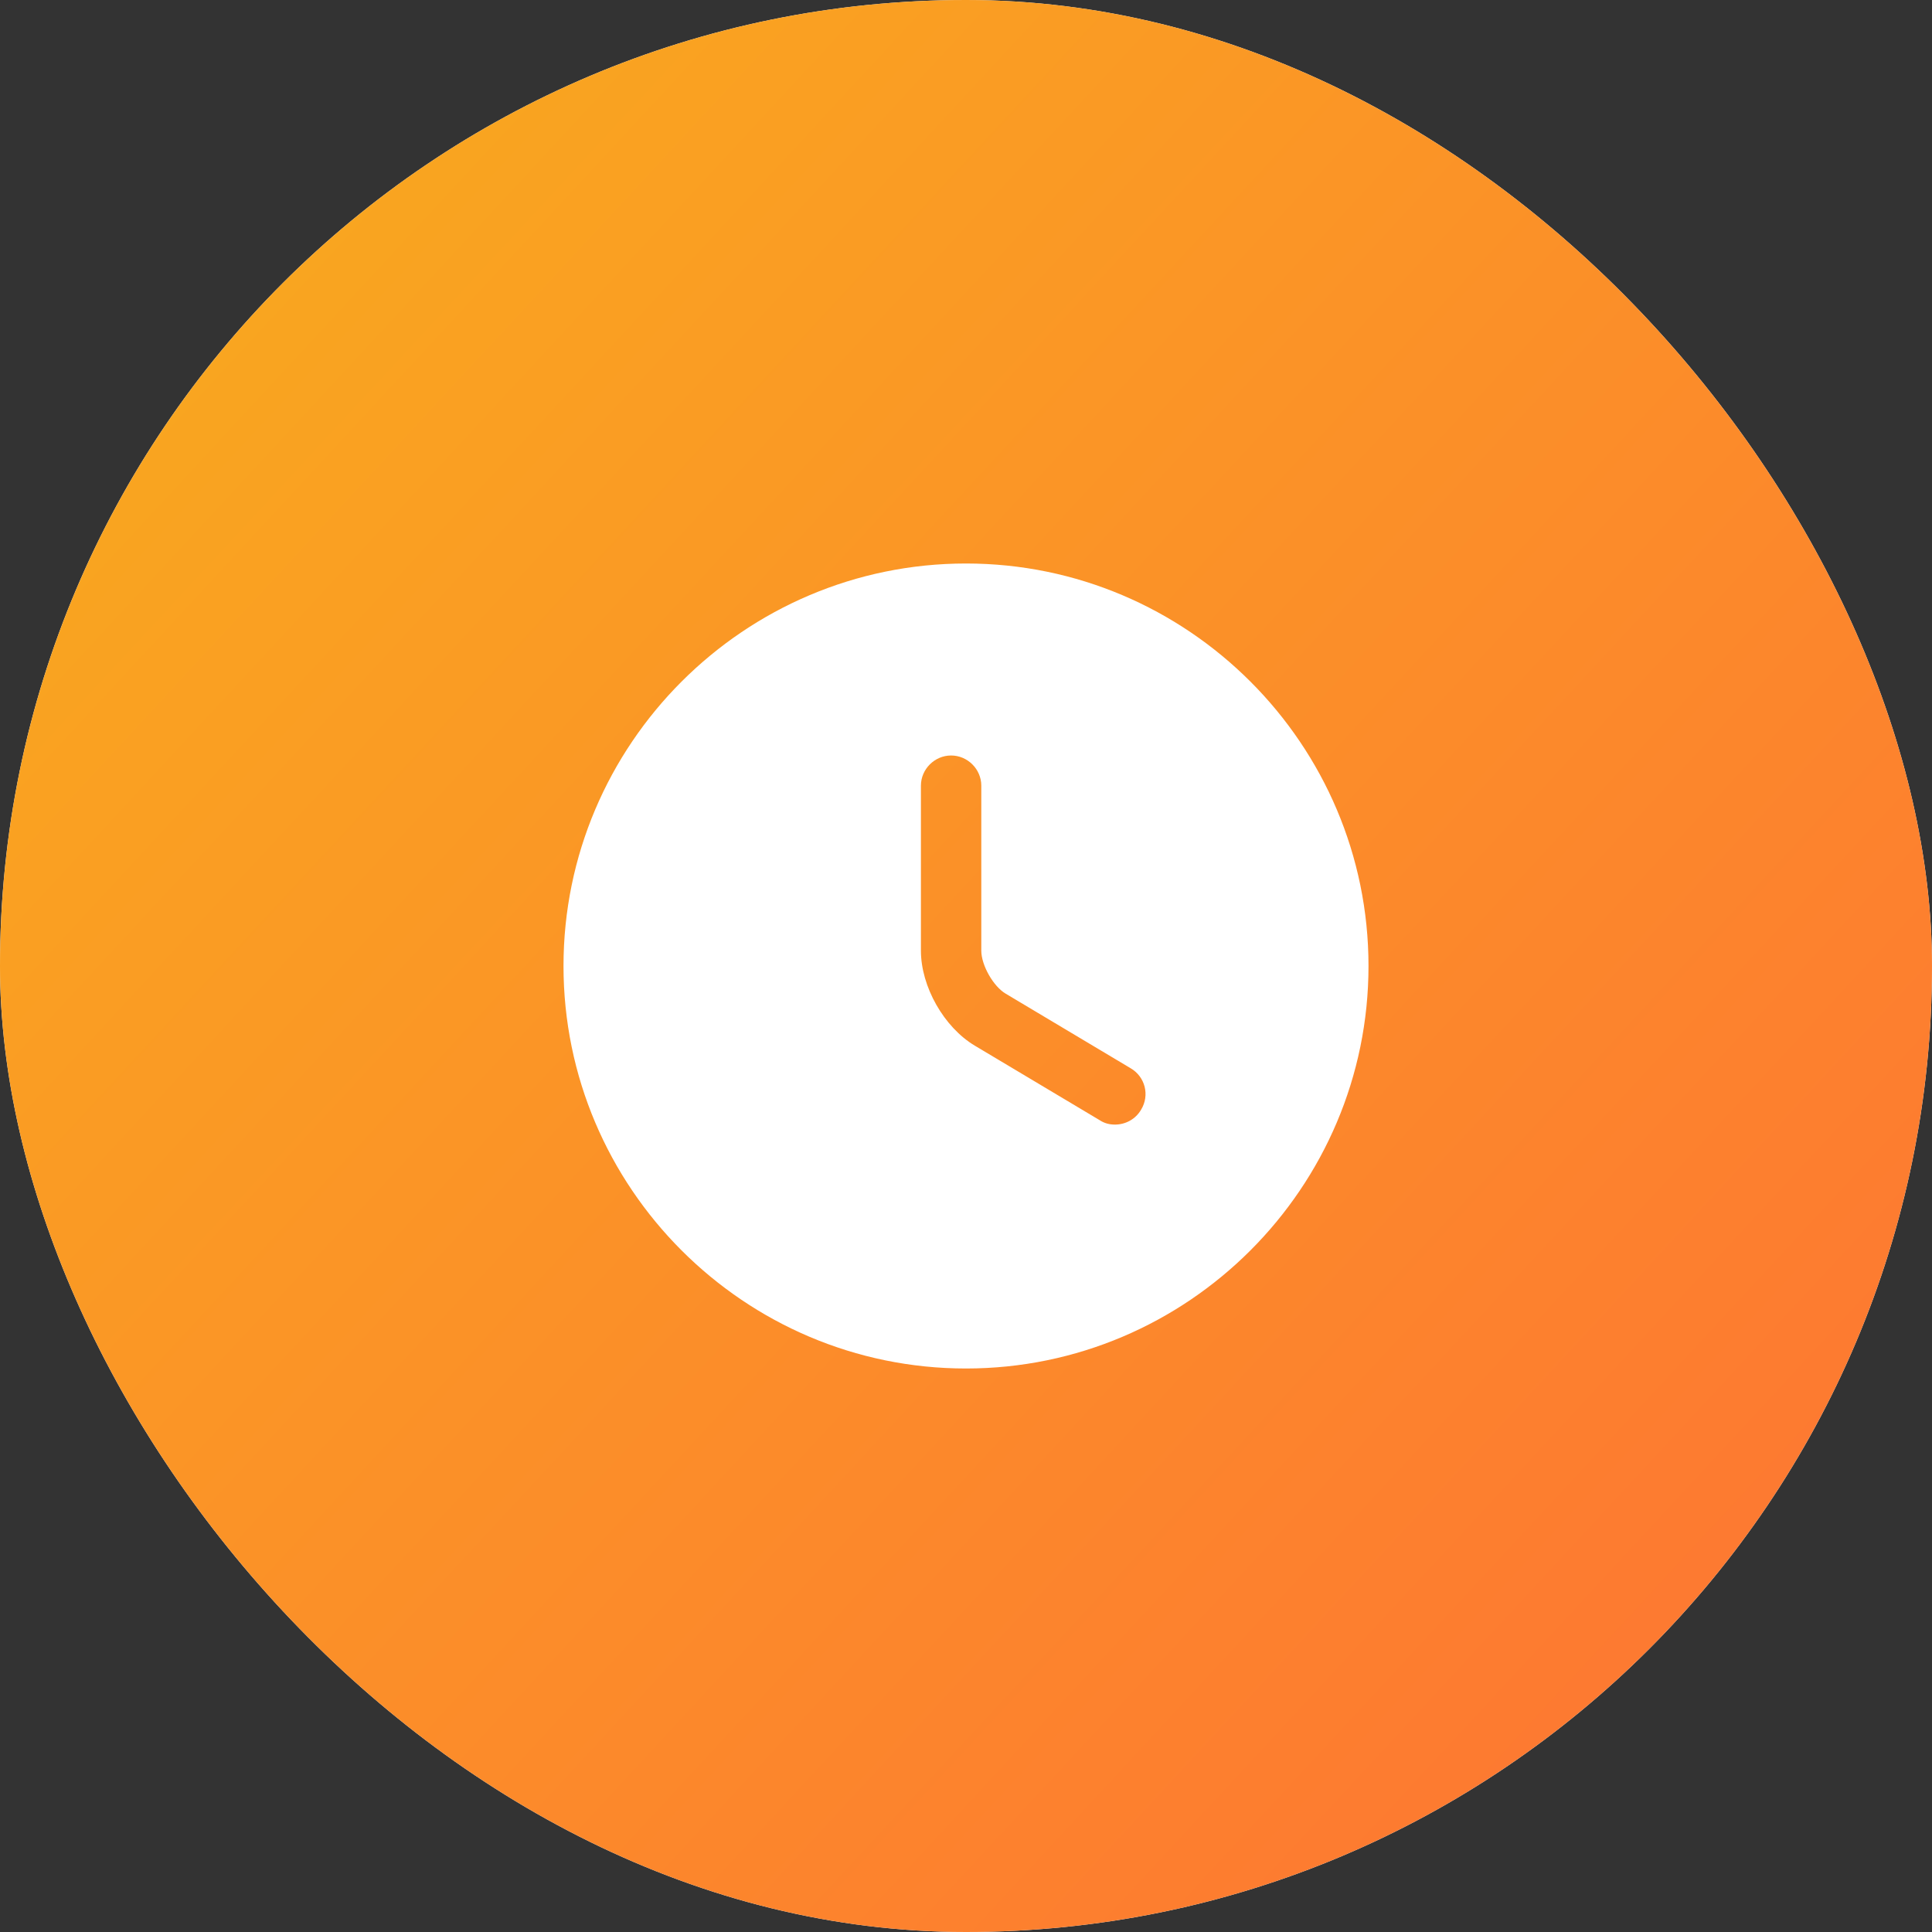 <svg width="72" height="72" viewBox="0 0 72 72" fill="none" xmlns="http://www.w3.org/2000/svg">
<rect x="0" y="0" width="72" height="72" fill="#333333" stroke="none"/>
<rect width="72" height="72" rx="36" fill="#F3F5F7"/>
<rect width="72" height="72" rx="36" fill="url(#paint0_linear_37_4542)"/>
<path d="M36 21C27.735 21 21 27.735 21 36C21 44.265 27.735 51 36 51C44.265 51 51 44.265 51 36C51 27.735 44.265 21 36 21ZM42.525 41.355C42.315 41.715 41.94 41.91 41.55 41.91C41.355 41.91 41.16 41.865 40.98 41.745L36.33 38.97C35.175 38.28 34.32 36.765 34.32 35.43V29.28C34.32 28.665 34.83 28.155 35.445 28.155C36.06 28.155 36.57 28.665 36.57 29.28V35.43C36.57 35.97 37.02 36.765 37.485 37.035L42.135 39.81C42.675 40.125 42.855 40.815 42.525 41.355Z" fill="white"/>
<defs>
<linearGradient id="paint0_linear_37_4542" x1="-9.643" y1="2.571" x2="77.143" y2="82.929" gradientUnits="userSpaceOnUse">
<stop stop-color="#F8B11B"/>
<stop offset="1" stop-color="#FF6A37"/>
</linearGradient>
</defs>
</svg>

